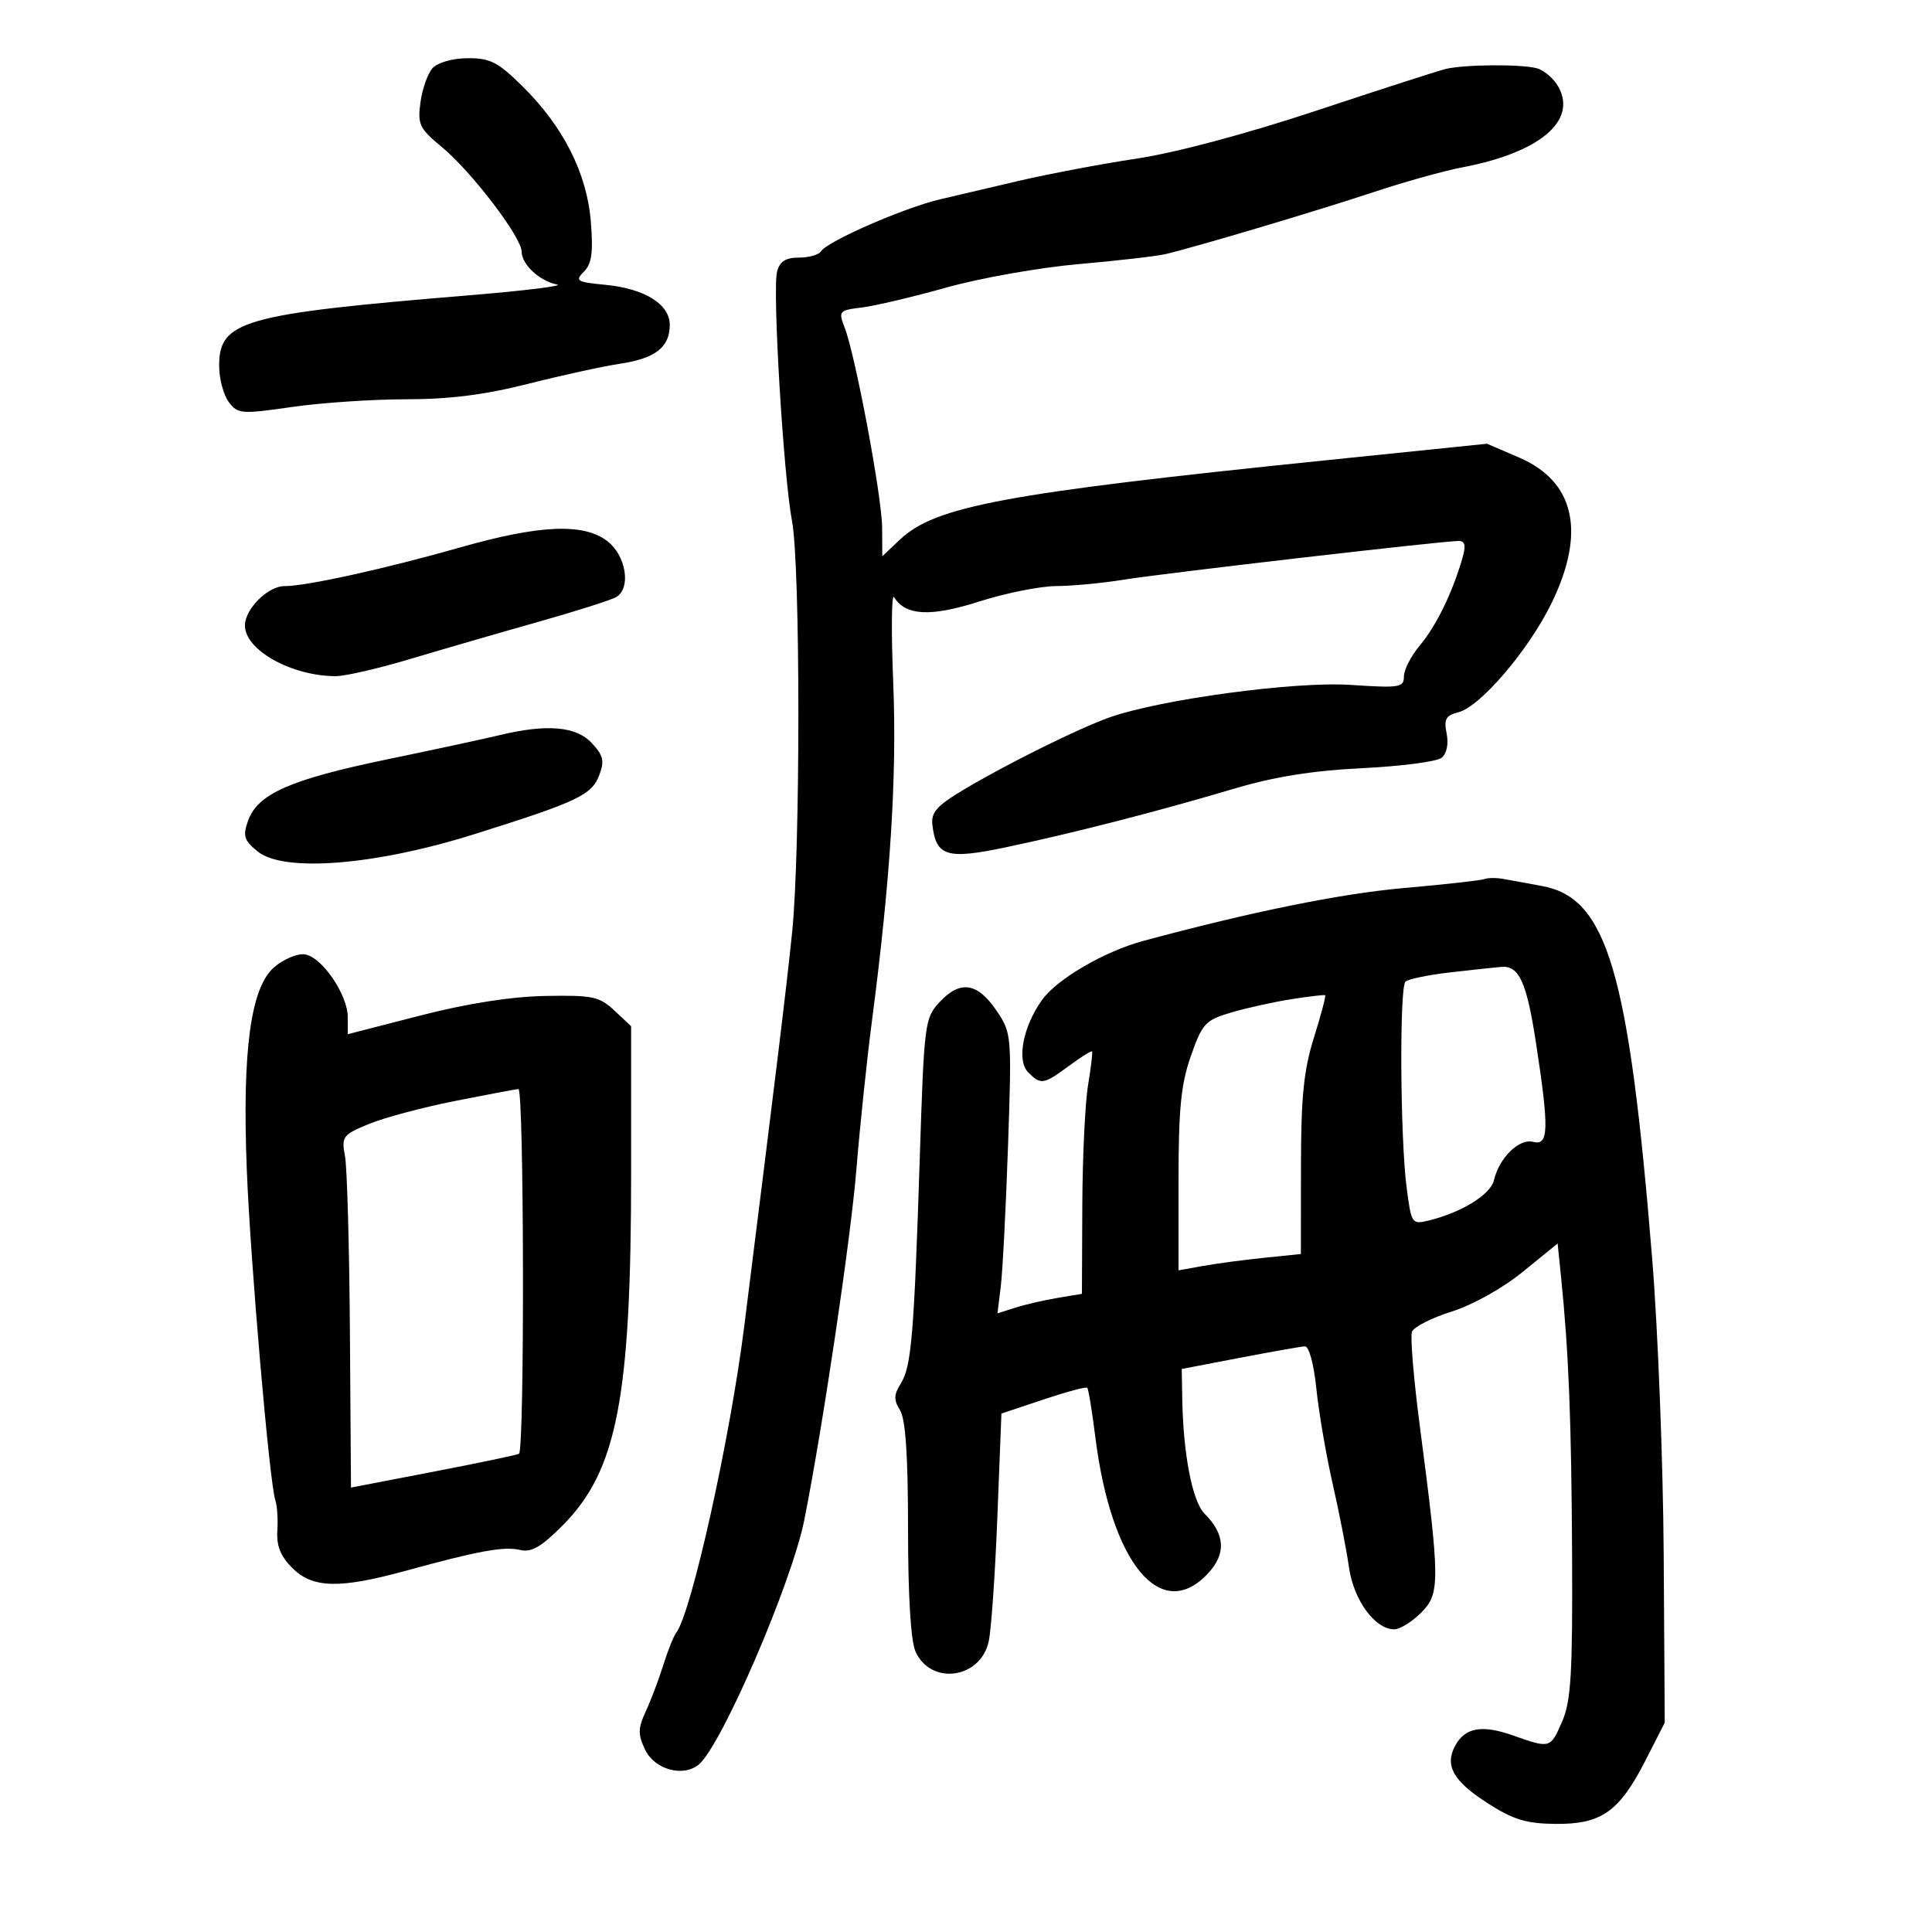 <svg xmlns="http://www.w3.org/2000/svg" width="300" height="300" viewBox="0 0 300 300" version="1.1">
	<path d="M 67.145 10.608 C 66.401 11.450, 65.564 13.834, 65.286 15.906 C 64.828 19.319, 65.138 19.968, 68.582 22.807 C 73.184 26.601, 81 36.840, 81 39.075 C 81 41.058, 83.807 43.661, 86.500 44.176 C 87.600 44.386, 81.525 45.135, 73 45.840 C 37.522 48.774, 33.968 49.786, 34.032 56.938 C 34.049 58.897, 34.727 61.377, 35.538 62.449 C 36.927 64.287, 37.490 64.330, 45.308 63.199 C 49.871 62.540, 57.866 62, 63.075 62 C 69.779 62, 75.315 61.298, 82.023 59.597 C 87.235 58.276, 93.660 56.872, 96.300 56.476 C 101.772 55.657, 104 53.914, 104 50.452 C 104 47.234, 100.109 44.813, 93.994 44.225 C 89.548 43.798, 89.245 43.612, 90.672 42.185 C 91.886 40.971, 92.130 39.206, 91.746 34.421 C 91.143 26.908, 87.475 19.652, 81.108 13.375 C 77.300 9.621, 76.091 9.005, 72.585 9.038 C 70.215 9.060, 67.932 9.719, 67.145 10.608 M 224.500 10.705 C 223.400 10.965, 214.400 13.866, 204.500 17.151 C 193.547 20.785, 182.585 23.712, 176.500 24.628 C 171 25.456, 162.675 27.032, 158 28.131 C 153.325 29.230, 147.925 30.496, 146 30.944 C 140.433 32.240, 128.444 37.473, 127.483 39.027 C 127.153 39.562, 125.611 40, 124.058 40 C 121.993 40, 121.079 40.589, 120.661 42.188 C 119.923 45.009, 121.658 73.921, 122.984 80.916 C 124.292 87.811, 124.302 132.144, 122.999 144.789 C 122.101 153.505, 120.712 164.935, 115.558 206 C 113.385 223.313, 107.378 250.384, 105.018 253.500 C 104.602 254.050, 103.699 256.300, 103.012 258.500 C 102.326 260.700, 101.104 263.934, 100.298 265.688 C 99.055 268.389, 99.036 269.305, 100.173 271.688 C 101.650 274.783, 106.081 276.008, 108.511 273.991 C 112.041 271.061, 122.955 245.754, 124.895 236 C 127.767 221.553, 132.116 192.270, 132.989 181.500 C 133.524 174.900, 134.608 164.550, 135.399 158.500 C 138.278 136.464, 139.284 120.475, 138.700 106.039 C 138.377 98.078, 138.434 92.085, 138.827 92.720 C 140.618 95.617, 144.481 95.818, 152.037 93.408 C 156.142 92.098, 161.525 91.017, 164 91.006 C 166.475 90.994, 171.200 90.548, 174.500 90.013 C 180.678 89.013, 224.006 84, 226.476 84 C 227.513 84, 227.660 84.689, 227.060 86.750 C 225.516 92.058, 223.004 97.207, 220.514 100.166 C 219.131 101.809, 218 103.997, 218 105.028 C 218 106.754, 217.346 106.859, 209.750 106.351 C 201.131 105.774, 180.264 108.584, 172.299 111.394 C 167.482 113.094, 156.115 118.733, 149.500 122.704 C 145.464 125.127, 144.554 126.167, 144.782 128.099 C 145.357 132.983, 147.035 133.493, 156.193 131.566 C 166.604 129.376, 179.838 125.980, 191.500 122.505 C 197.844 120.616, 203.747 119.665, 211.500 119.284 C 217.550 118.987, 223.101 118.264, 223.836 117.678 C 224.648 117.030, 224.960 115.549, 224.631 113.903 C 224.184 111.669, 224.502 111.091, 226.447 110.603 C 229.856 109.747, 237.375 100.942, 240.933 93.637 C 246.293 82.636, 244.533 74.766, 235.882 71.045 L 230.904 68.903 205.702 71.490 C 156.059 76.585, 145.242 78.601, 139.750 83.781 L 137 86.374 136.977 81.937 C 136.951 77.160, 132.837 55.204, 131.151 50.849 C 130.168 48.309, 130.279 48.179, 133.812 47.750 C 135.841 47.503, 141.775 46.102, 147 44.637 C 152.225 43.172, 161.450 41.540, 167.500 41.010 C 173.550 40.481, 179.625 39.780, 181 39.452 C 185.898 38.286, 204.642 32.703, 213.217 29.855 C 218.011 28.263, 224.236 26.524, 227.050 25.991 C 238.963 23.731, 244.861 18.846, 242.041 13.576 C 241.332 12.252, 239.795 10.912, 238.626 10.598 C 236.178 9.941, 227.450 10.007, 224.500 10.705 M 71.500 84.992 C 59.853 88.311, 47.501 91.031, 44.160 91.013 C 41.645 90.999, 38.088 94.511, 38.033 97.061 C 37.952 100.898, 45.209 104.980, 52.138 104.994 C 53.589 104.997, 58.764 103.806, 63.638 102.346 C 68.512 100.886, 77.450 98.294, 83.500 96.585 C 89.550 94.877, 95.063 93.120, 95.750 92.680 C 98.001 91.242, 97.207 86.308, 94.365 84.073 C 90.703 81.192, 83.870 81.467, 71.500 84.992 M 77.500 114.170 C 75.300 114.703, 67.425 116.399, 60 117.940 C 45.073 121.038, 39.988 123.287, 38.520 127.438 C 37.678 129.820, 37.888 130.492, 40.020 132.223 C 44.050 135.495, 58.245 134.370, 73.537 129.568 C 89.696 124.494, 91.872 123.467, 93.055 120.354 C 93.895 118.147, 93.693 117.302, 91.858 115.349 C 89.432 112.766, 84.849 112.390, 77.500 114.170 M 230.500 136.500 C 229.950 136.711, 224.325 137.338, 218 137.895 C 208.198 138.757, 194.293 141.578, 177.500 146.112 C 171.478 147.738, 164.107 152.042, 161.804 155.275 C 158.830 159.452, 157.836 164.693, 159.671 166.528 C 161.627 168.484, 162.046 168.417, 165.984 165.512 C 167.839 164.143, 169.453 163.131, 169.570 163.262 C 169.688 163.393, 169.409 165.750, 168.952 168.500 C 168.494 171.250, 168.092 179.667, 168.060 187.205 L 168 200.909 164.250 201.532 C 162.188 201.874, 159.237 202.555, 157.694 203.045 L 154.887 203.935 155.404 199.718 C 155.688 197.398, 156.192 187.621, 156.523 177.991 C 157.115 160.791, 157.084 160.420, 154.778 156.991 C 151.828 152.603, 149.142 152.156, 145.976 155.526 C 143.582 158.074, 143.508 158.640, 142.821 179.818 C 141.925 207.443, 141.525 212.187, 139.869 214.838 C 138.783 216.577, 138.762 217.389, 139.759 218.986 C 140.616 220.358, 141 226.067, 141 237.439 C 141 247.894, 141.428 254.845, 142.171 256.477 C 144.579 261.761, 152.253 260.680, 153.527 254.877 C 153.920 253.089, 154.524 244.398, 154.871 235.563 L 155.500 219.500 161.993 217.327 C 165.565 216.131, 168.640 215.306, 168.827 215.493 C 169.013 215.680, 169.580 219.133, 170.086 223.166 C 172.551 242.822, 180.303 252.171, 187.604 244.293 C 190.416 241.260, 190.236 238.236, 187.057 235.057 C 185.138 233.138, 183.723 225.814, 183.575 217.036 L 183.500 212.572 192.500 210.846 C 197.450 209.896, 202 209.093, 202.612 209.060 C 203.259 209.025, 204.009 211.780, 204.405 215.644 C 204.779 219.298, 205.917 225.936, 206.933 230.394 C 207.949 234.852, 209.091 240.694, 209.470 243.376 C 210.191 248.466, 213.502 253, 216.500 253 C 217.375 253, 219.253 251.838, 220.674 250.417 C 223.638 247.453, 223.624 245.575, 220.454 221.321 C 219.507 214.072, 218.965 207.533, 219.250 206.790 C 219.536 206.046, 222.314 204.636, 225.423 203.656 C 228.699 202.623, 233.347 200.025, 236.472 197.479 L 241.867 193.086 242.399 198.293 C 243.589 209.919, 244.011 220.560, 244.113 241.500 C 244.203 259.765, 243.945 264.137, 242.597 267.250 C 240.746 271.525, 240.743 271.526, 234.959 269.486 C 230.097 267.770, 227.477 268.241, 225.944 271.105 C 224.301 274.175, 225.669 276.579, 231.008 280.005 C 234.992 282.562, 237 283.173, 241.549 283.214 C 248.661 283.278, 251.439 281.322, 255.484 273.404 L 258.500 267.500 258.339 241.500 C 258.251 227.200, 257.447 206.500, 256.554 195.500 C 252.918 150.769, 249.563 139.416, 239.433 137.577 C 237.270 137.185, 234.600 136.695, 233.500 136.490 C 232.400 136.284, 231.050 136.289, 230.500 136.500 M 42.567 150.196 C 38.929 153.336, 37.599 163.129, 38.317 181.500 C 38.881 195.931, 41.851 230.341, 42.763 233 C 43.046 233.825, 43.181 235.950, 43.064 237.721 C 42.913 240.022, 43.575 241.666, 45.380 243.471 C 48.540 246.631, 52.698 246.734, 63 243.909 C 74.369 240.791, 78.281 240.080, 80.769 240.679 C 82.509 241.099, 84.046 240.210, 87.370 236.863 C 95.826 228.349, 98 217.116, 98 181.951 L 98 159.349 95.411 156.924 C 93.073 154.735, 92.031 154.515, 84.661 154.652 C 79.355 154.750, 72.564 155.816, 65.250 157.697 L 54 160.592 54 157.944 C 54 154.455, 49.983 148.580, 47.334 148.196 C 46.181 148.029, 44.036 148.929, 42.567 150.196 M 225.234 150.986 C 221.788 151.378, 218.638 152.030, 218.234 152.435 C 217.293 153.380, 217.423 176.682, 218.412 184.338 C 219.148 190.034, 219.230 190.160, 221.833 189.527 C 226.937 188.285, 231.452 185.501, 231.976 183.272 C 232.801 179.765, 235.895 176.739, 238.074 177.309 C 240.480 177.938, 240.559 175.409, 238.545 162.178 C 237.074 152.515, 235.899 149.904, 233.128 150.137 C 232.232 150.212, 228.680 150.594, 225.234 150.986 M 200.500 155.157 C 197.750 155.591, 193.552 156.521, 191.172 157.223 C 187.170 158.404, 186.698 158.912, 184.922 163.962 C 183.380 168.344, 183 172.174, 183 183.342 L 183 197.262 186.750 196.583 C 188.813 196.209, 193.088 195.638, 196.250 195.313 L 202 194.722 202.013 181.111 C 202.023 170.308, 202.439 166.180, 204.031 161.102 C 205.134 157.583, 205.916 154.628, 205.768 154.536 C 205.621 154.444, 203.250 154.724, 200.500 155.157 M 70.500 170.991 C 65.550 171.976, 59.580 173.576, 57.234 174.548 C 53.216 176.213, 53.003 176.501, 53.569 179.514 C 53.899 181.274, 54.243 193.576, 54.334 206.853 C 54.425 220.130, 54.500 230.992, 54.500 230.991 C 54.500 230.990, 60.308 229.871, 67.407 228.504 C 74.506 227.138, 80.441 225.892, 80.598 225.736 C 81.472 224.861, 81.376 169.011, 80.500 169.100 C 79.950 169.156, 75.450 170.007, 70.500 170.991" stroke="none" fill="black" fill-rule="evenodd"/>
</svg>